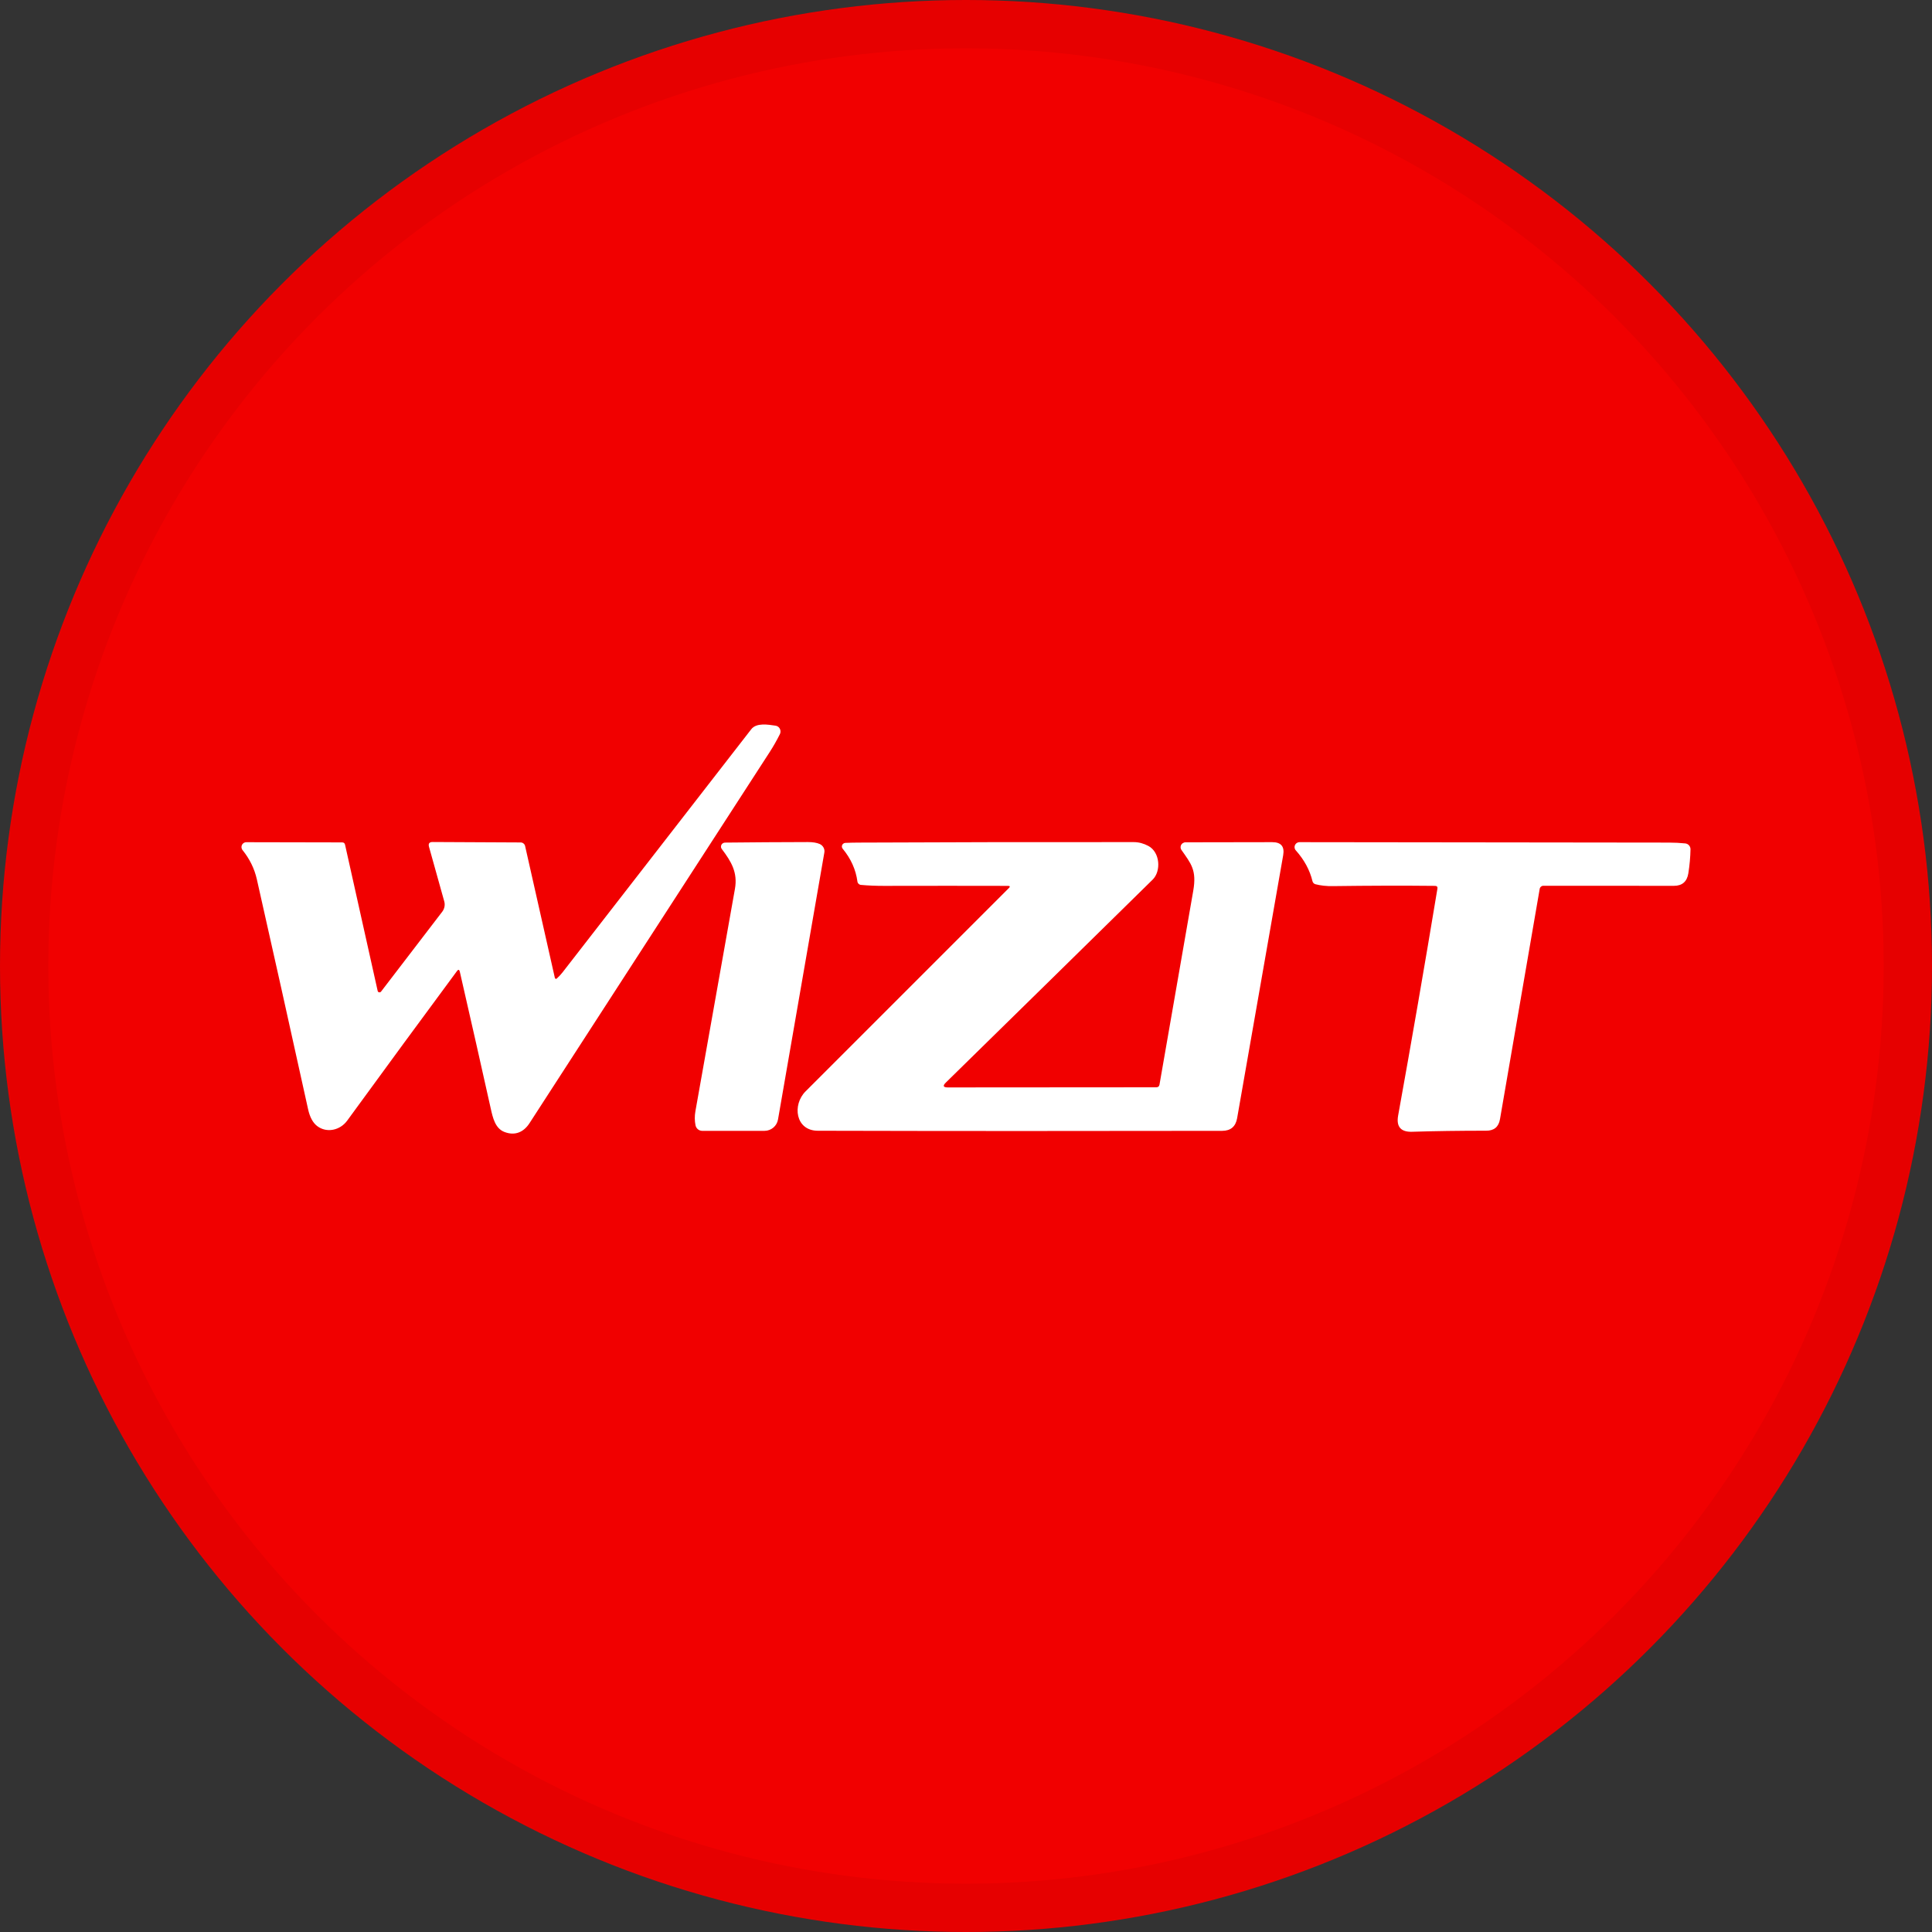 <svg width="40" height="40" viewBox="0 0 40 40" fill="none" xmlns="http://www.w3.org/2000/svg">
<rect x="0" y="0" width="40" height="40" fill="#333333" stroke="none"/>
<circle cx="20" cy="20" r="20" fill="#F10000"/>
<path d="M9.52 20.118C9.508 20.071 9.489 20.067 9.461 20.105C8.741 21.077 7.984 22.11 7.187 23.203C7.042 23.401 6.765 23.465 6.567 23.314C6.478 23.246 6.415 23.13 6.379 22.967C5.99 21.203 5.637 19.616 5.318 18.206C5.268 17.985 5.169 17.783 5.022 17.601C4.987 17.557 4.994 17.493 5.037 17.459C5.055 17.445 5.077 17.437 5.1 17.437L7.085 17.441C7.117 17.441 7.137 17.457 7.144 17.489L7.82 20.519C7.823 20.531 7.831 20.54 7.843 20.543C7.863 20.549 7.878 20.544 7.89 20.529C8.331 19.951 8.754 19.399 9.157 18.875C9.203 18.814 9.218 18.736 9.198 18.663L8.882 17.532C8.864 17.466 8.888 17.432 8.958 17.433L10.779 17.442C10.824 17.442 10.863 17.474 10.872 17.517L11.488 20.247C11.492 20.26 11.504 20.268 11.517 20.266C11.521 20.265 11.524 20.263 11.527 20.26C11.571 20.221 11.61 20.178 11.646 20.133C12.921 18.491 14.224 16.813 15.554 15.098C15.661 14.959 15.903 15.002 16.055 15.024C16.122 15.033 16.168 15.095 16.158 15.162C16.157 15.175 16.152 15.188 16.147 15.199C16.083 15.327 16.013 15.451 15.936 15.57C14.283 18.125 12.625 20.686 10.963 23.254C10.845 23.436 10.666 23.523 10.441 23.435C10.251 23.361 10.202 23.136 10.162 22.958C9.969 22.092 9.756 21.146 9.52 20.118Z" fill="white"/>
<path d="M15.216 18.404C15.276 18.063 15.141 17.839 14.944 17.578C14.916 17.542 14.924 17.489 14.961 17.462C14.975 17.451 14.993 17.445 15.01 17.445C15.564 17.439 16.136 17.435 16.726 17.434C16.827 17.434 16.909 17.447 16.971 17.474C17.04 17.505 17.081 17.578 17.067 17.652L16.108 23.177C16.085 23.313 15.966 23.413 15.828 23.413H14.54C14.472 23.413 14.413 23.365 14.4 23.298C14.381 23.205 14.38 23.109 14.397 23.011C14.652 21.585 14.924 20.05 15.216 18.404Z" fill="white"/>
<path d="M19.624 22.514L23.94 22.511C23.978 22.511 23.999 22.493 24.006 22.456C24.239 21.125 24.472 19.787 24.705 18.442C24.779 18.013 24.66 17.883 24.461 17.598C24.429 17.553 24.44 17.489 24.486 17.458C24.503 17.446 24.524 17.439 24.544 17.439L26.339 17.436C26.523 17.436 26.598 17.525 26.567 17.706L25.613 23.153C25.582 23.325 25.48 23.412 25.304 23.413C22.463 23.418 19.671 23.418 16.931 23.411C16.467 23.409 16.4 22.872 16.679 22.595C18.075 21.2 19.478 19.797 20.887 18.387C20.918 18.356 20.912 18.341 20.868 18.341C20.066 18.339 19.209 18.339 18.299 18.341C18.136 18.341 17.977 18.335 17.825 18.321C17.787 18.318 17.756 18.288 17.752 18.251C17.719 18.004 17.617 17.778 17.447 17.572C17.421 17.54 17.426 17.494 17.458 17.468C17.47 17.458 17.485 17.452 17.501 17.451C17.592 17.447 17.681 17.446 17.769 17.445C19.592 17.436 21.493 17.433 23.473 17.435C23.577 17.435 23.677 17.462 23.775 17.514C24.021 17.645 24.041 18.037 23.866 18.21C22.53 19.523 21.103 20.924 19.583 22.413C19.514 22.48 19.527 22.514 19.624 22.514Z" fill="white"/>
<path d="M29.711 18.341C29.049 18.334 28.346 18.336 27.602 18.346C27.465 18.349 27.343 18.335 27.234 18.307C27.205 18.299 27.182 18.276 27.174 18.246C27.119 18.017 27.004 17.803 26.829 17.607C26.791 17.565 26.794 17.5 26.837 17.462C26.856 17.446 26.88 17.436 26.906 17.436C29.337 17.44 31.886 17.443 34.551 17.445C34.67 17.445 34.784 17.451 34.891 17.462C34.953 17.468 35.001 17.521 35 17.584C34.997 17.745 34.982 17.912 34.955 18.083C34.927 18.254 34.827 18.34 34.658 18.34C33.748 18.34 32.846 18.34 31.953 18.339C31.916 18.339 31.884 18.366 31.878 18.402L31.056 23.169C31.029 23.331 30.933 23.411 30.77 23.41C30.22 23.41 29.711 23.417 29.239 23.432C29.003 23.44 28.905 23.328 28.947 23.096C29.221 21.581 29.492 20.016 29.76 18.4C29.767 18.361 29.75 18.342 29.711 18.341Z" fill="white"/>
<circle cx="20" cy="20" r="19.5" stroke="black" stroke-opacity="0.05"/>
</svg>
